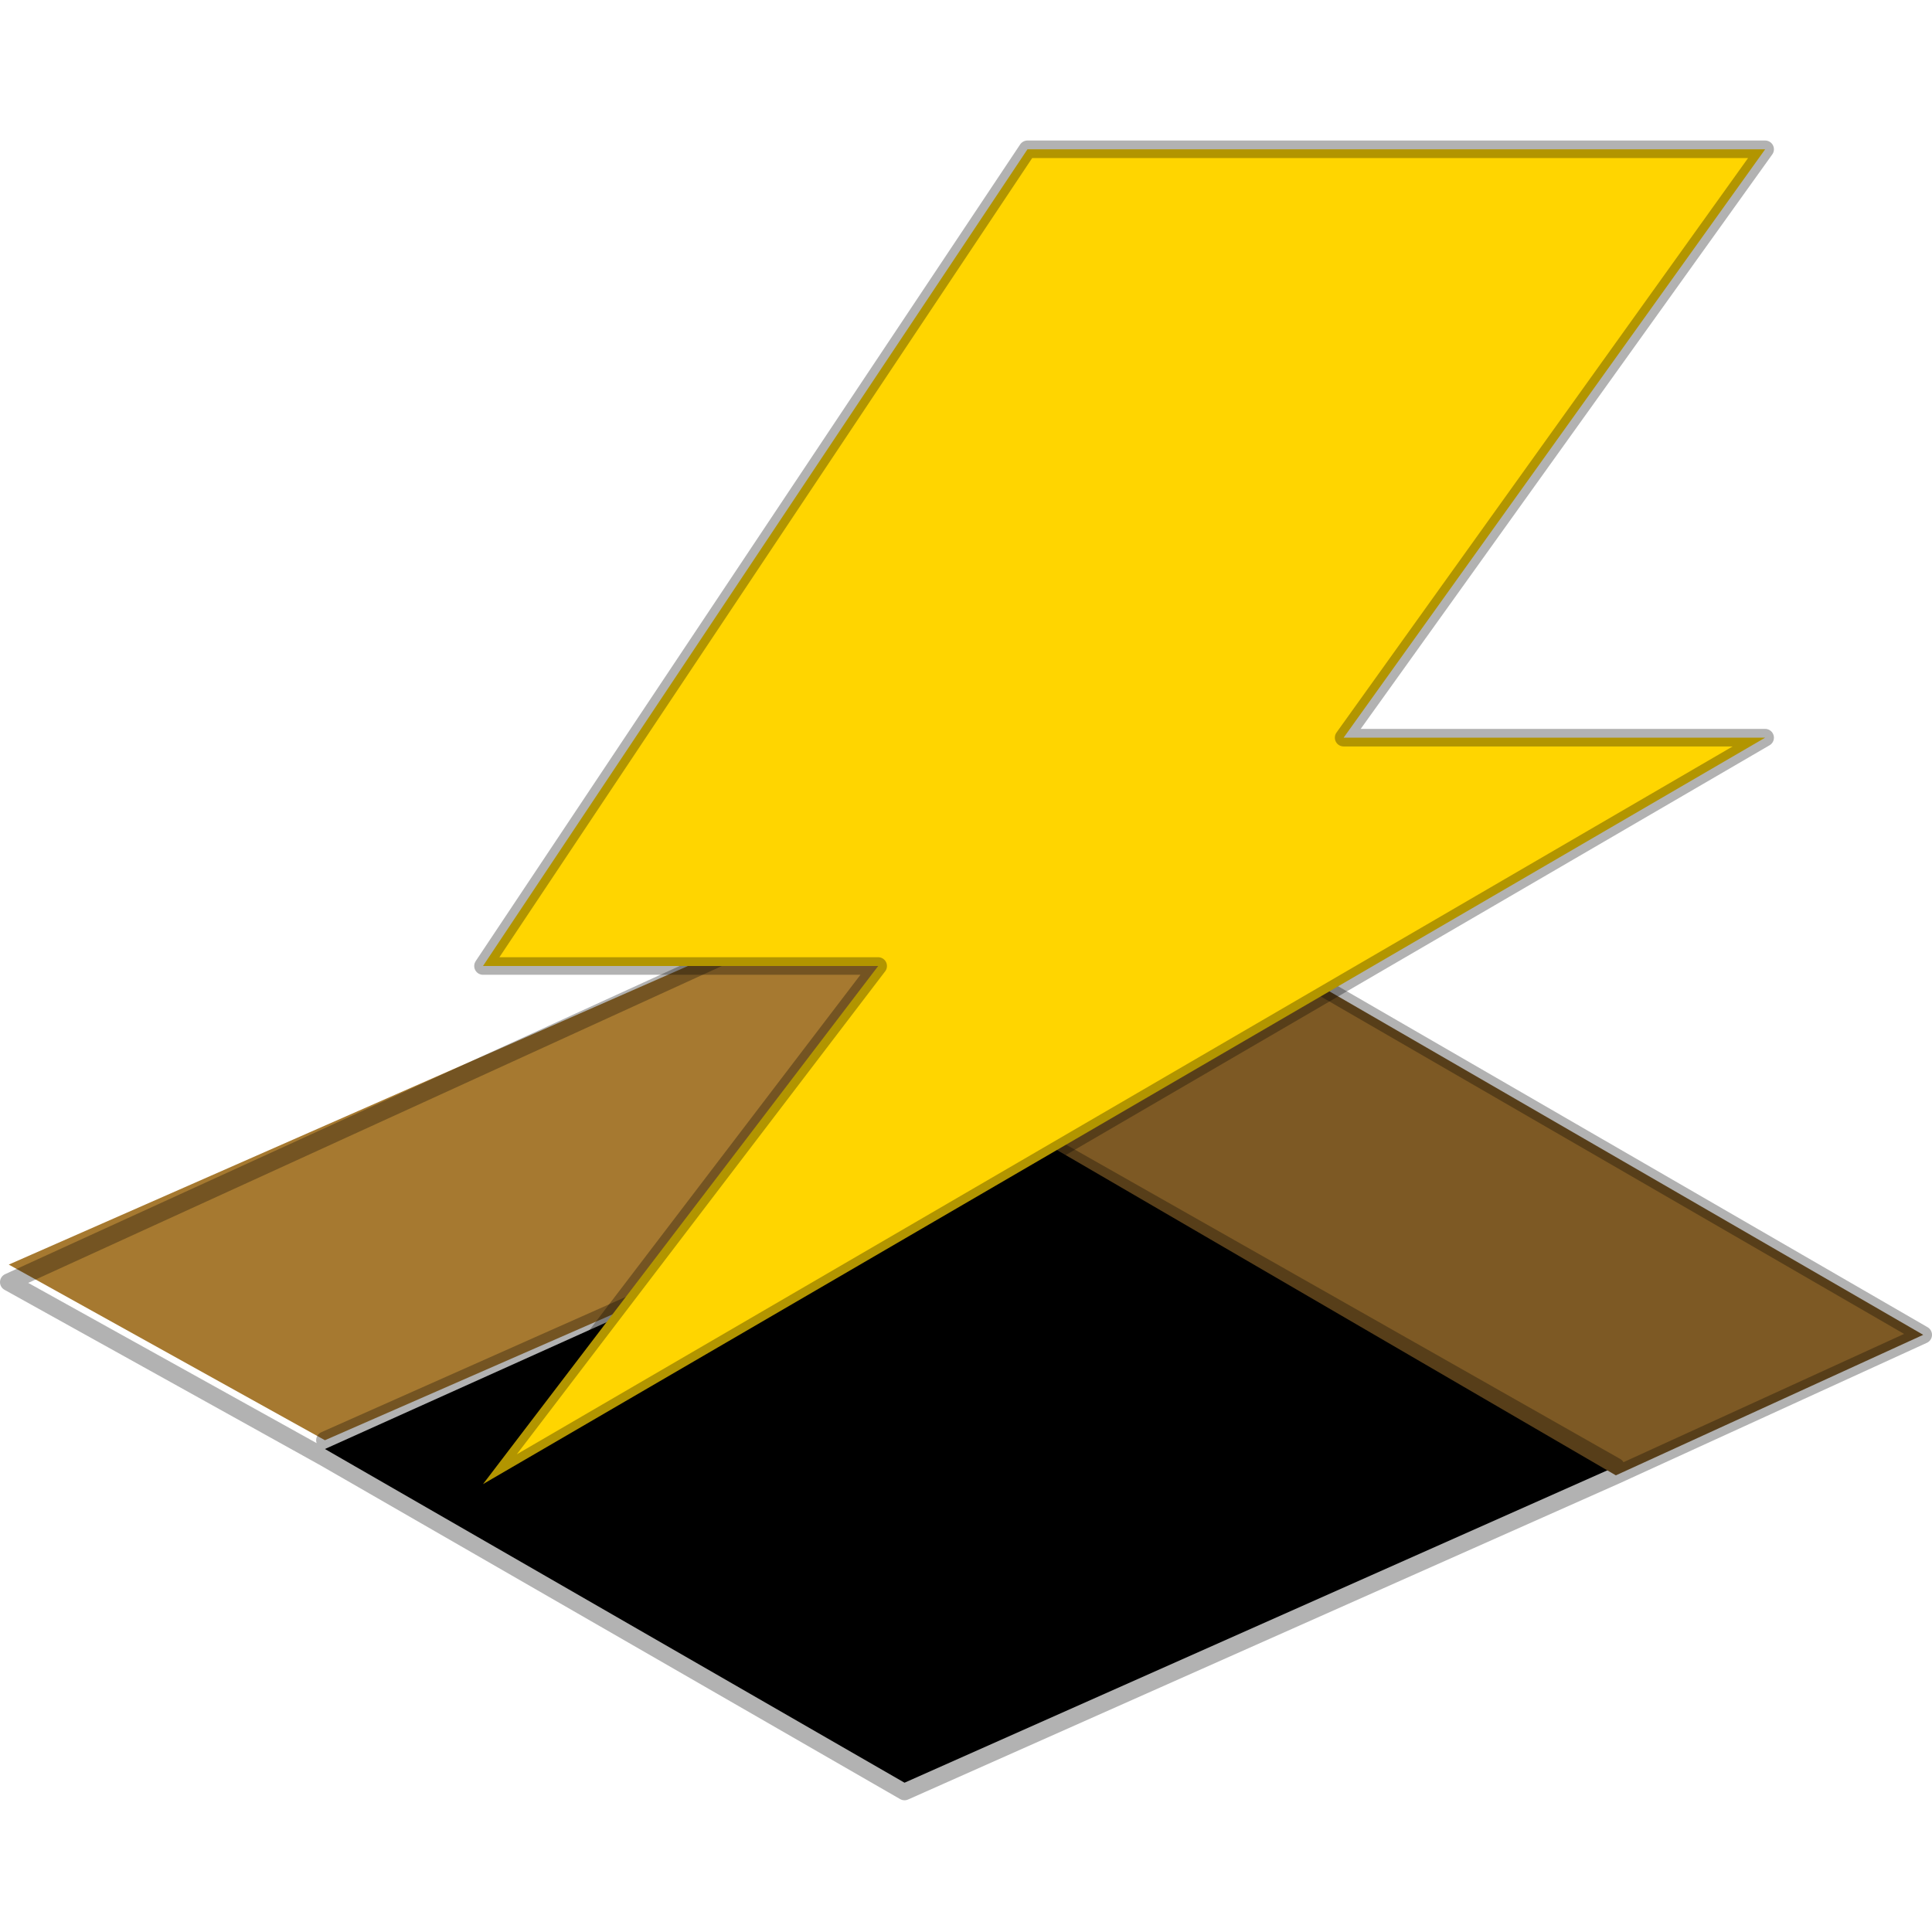 <?xml version="1.0" encoding="utf-8"?>
<!-- Generator: Adobe Illustrator 22.0.1, SVG Export Plug-In . SVG Version: 6.00 Build 0)  -->
<svg version="1.1" id="Layer_1" xmlns:author="http://www.sothink.com"
	 xmlns="http://www.w3.org/2000/svg" xmlns:xlink="http://www.w3.org/1999/xlink" x="0px" y="0px" viewBox="0 0 22 22"
	 style="enable-background:new 0 0 22 22;" xml:space="preserve">
<style type="text/css">
	.st0{fill:#A67930;}
	.st1{fill:#7D5924;}
	
		.st2{fill:none;stroke:#000000;stroke-width:0.2;stroke-linecap:round;stroke-linejoin:round;stroke-miterlimit:3;stroke-opacity:0.302;}
	.st3{fill:#FFD500;}
</style>
<g>
	<path class="st0" d="M3.7,16.4l-3.6-2l11.6-5.1v3.6L3.7,16.4"/>
	<path d="M11.7,12.9l6.7,3.8l-8.1,3.6l-6.6-3.8L11.7,12.9"/>
	<path class="st1" d="M11.7,12.9V9.3l10.2,5.9l-3.5,1.6L11.7,12.9"/>
	<path class="st2" d="M11.7,9.3l10.2,5.9l-3.5,1.6l-8.1,3.6l-6.6-3.8l-3.6-2L11.7,9.3v3.6l6.7,3.8 M3.7,16.4l8.1-3.6"/>
	<path class="st3" d="M5.5,11l6.2-9.3h8.4l-4.8,6.7h4.8L5.5,16.9L10,11H5.5"/>
	<path class="st2" d="M5.5,11l6.2-9.3h8.4l-4.8,6.7h4.8L5.5,16.9L10,11H5.5z"/>
</g>
</svg>
